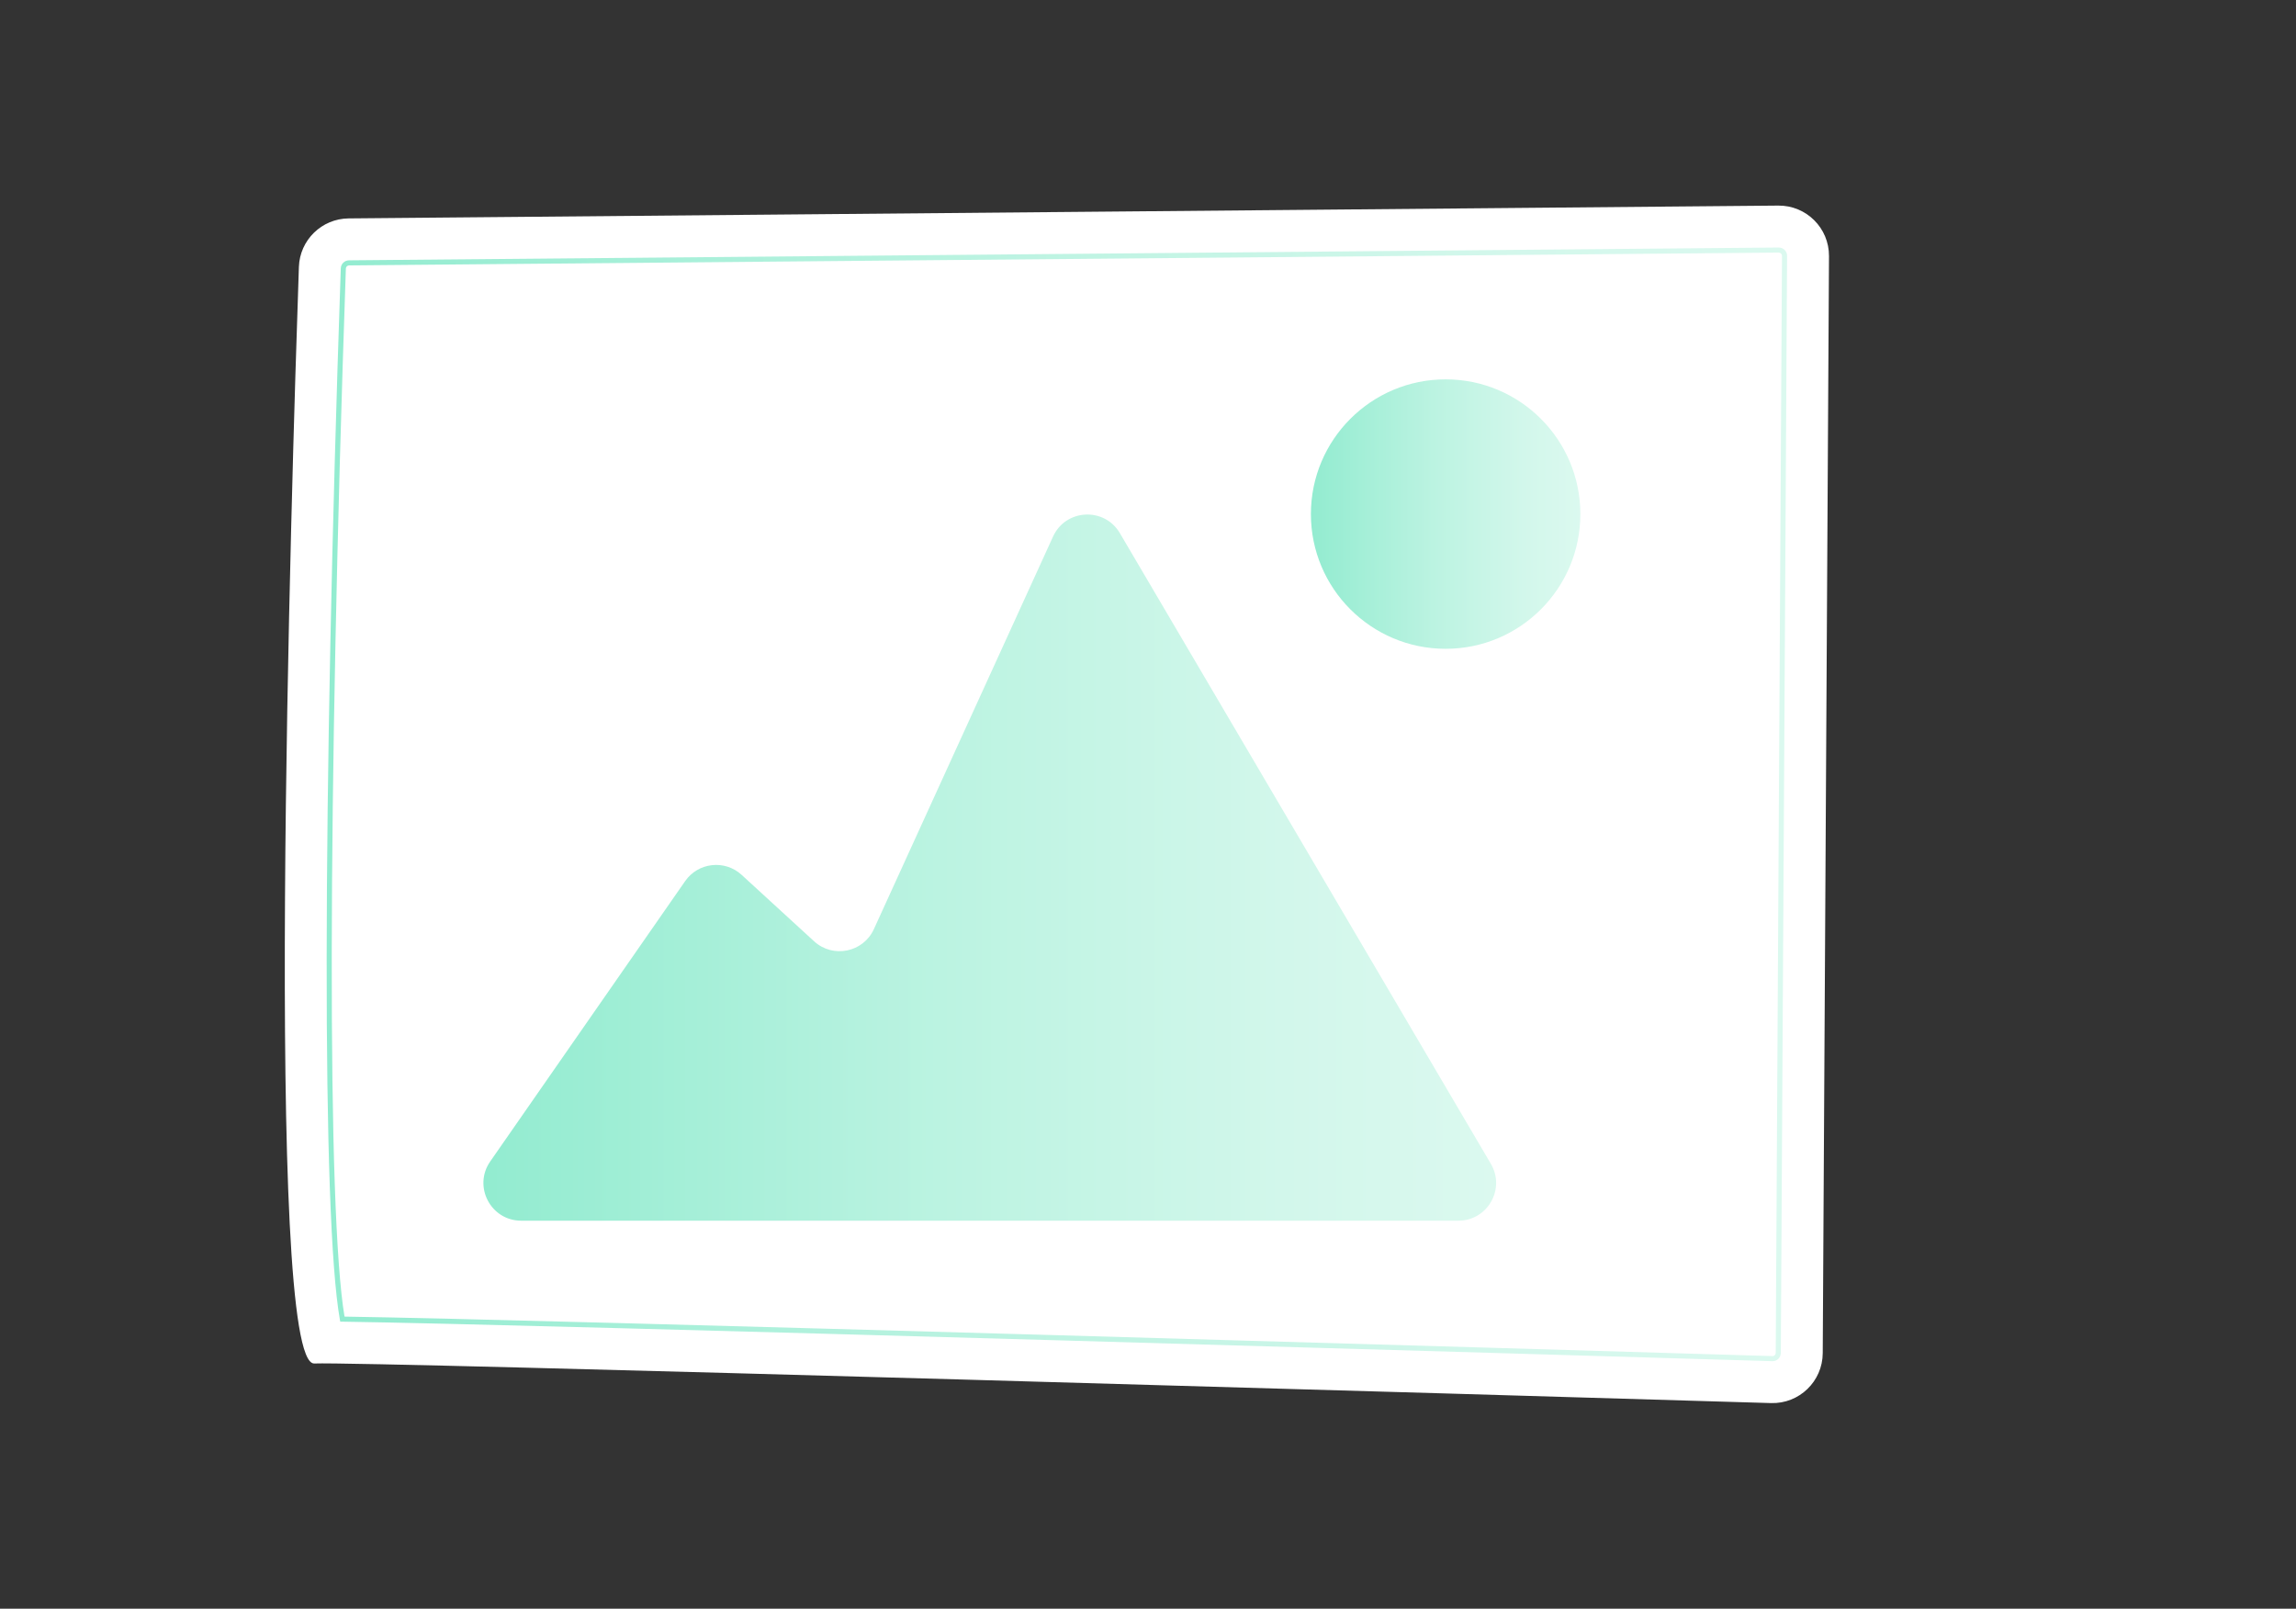 <?xml version="1.0" encoding="utf-8"?>
<!-- Generator: Adobe Illustrator 16.0.0, SVG Export Plug-In . SVG Version: 6.00 Build 0)  -->
<!DOCTYPE svg PUBLIC "-//W3C//DTD SVG 1.1//EN" "http://www.w3.org/Graphics/SVG/1.1/DTD/svg11.dtd">
<svg version="1.1" id="Illustration" xmlns="http://www.w3.org/2000/svg" xmlns:xlink="http://www.w3.org/1999/xlink" x="0px"
	 y="0px" width="451px" height="316px" viewBox="0 0 451 316" enable-background="new 0 0 451 316" xml:space="preserve">
<rect x="0" y="0" width="451" height="316" fill="#333333" stroke="none"/>
<g>
	<path fill="#FFFFFF" d="M68.485,42.903l280.824-2.518c5.507-0.05,9.988,4.417,9.957,9.925l-1.229,215.493
		c-0.032,5.543-4.612,9.974-10.152,9.808c-50.775-1.514-276.201-8.193-286.152-7.776c-9.833,0.411-4.49-172.697-3.023-215.408
		C58.892,47.145,63.202,42.951,68.485,42.903z"/>
	<linearGradient id="SVGID_1_" gradientUnits="userSpaceOnUse" x1="64.168" y1="158.001" x2="351.033" y2="158.001">
		<stop  offset="0" style="stop-color:#92ECD0"/>
		<stop  offset="0.027" style="stop-color:#95ECD1"/>
		<stop  offset="0.45" style="stop-color:#BBF3E1"/>
		<stop  offset="0.789" style="stop-color:#D2F7EB"/>
		<stop  offset="1" style="stop-color:#DBF9EF"/>
	</linearGradient>
	<path fill="url(#SVGID_1_)" d="M348.185,267.382l-0.053-0.001c-40.381-1.205-243.702-7.24-280.889-7.763l-0.412-0.006l-0.072-0.407
		C63.239,239.354,63.31,158.3,66.939,52.71c0.031-0.875,0.743-1.566,1.62-1.573l280.823-2.518c0.575,0,0.956,0.262,1.175,0.482
		c0.313,0.315,0.479,0.717,0.476,1.162l-1.229,215.493C349.8,266.653,349.073,267.382,348.185,267.382z M67.673,258.624
		c38.266,0.562,240.254,6.558,280.488,7.757l0.043,0.002c0.32,0,0.598-0.284,0.6-0.632l1.229-215.494
		c0.001-0.18-0.058-0.323-0.185-0.451c-0.125-0.126-0.275-0.188-0.461-0.188L68.568,52.137c-0.341,0.003-0.617,0.27-0.629,0.607
		C64.336,157.562,64.236,238.154,67.673,258.624z"/>
	<linearGradient id="SVGID_2_" gradientUnits="userSpaceOnUse" x1="94.955" y1="170.428" x2="293.884" y2="170.428">
		<stop  offset="0" style="stop-color:#92ECD0"/>
		<stop  offset="0.027" style="stop-color:#95ECD1"/>
		<stop  offset="0.45" style="stop-color:#BBF3E1"/>
		<stop  offset="0.789" style="stop-color:#D2F7EB"/>
		<stop  offset="1" style="stop-color:#DBF9EF"/>
	</linearGradient>
	<path fill="url(#SVGID_2_)" d="M102.376,239.784h184.088c5.73,0,9.291-6.227,6.386-11.166l-72.878-123.894
		c-3.04-5.167-10.639-4.774-13.127,0.68l-35.189,77.107c-2.09,4.578-8.037,5.786-11.748,2.386l-14.234-13.049
		c-3.307-3.032-8.527-2.452-11.09,1.232l-38.289,55.064C92.877,233.057,96.393,239.784,102.376,239.784z"/>
	<linearGradient id="SVGID_3_" gradientUnits="userSpaceOnUse" x1="257.499" y1="100.982" x2="310.427" y2="100.982">
		<stop  offset="0" style="stop-color:#92ECD0"/>
		<stop  offset="0.027" style="stop-color:#95ECD1"/>
		<stop  offset="0.45" style="stop-color:#BBF3E1"/>
		<stop  offset="0.789" style="stop-color:#D2F7EB"/>
		<stop  offset="1" style="stop-color:#DBF9EF"/>
	</linearGradient>
	<circle fill="url(#SVGID_3_)" cx="283.963" cy="100.982" r="26.464"/>
</g>
</svg>
